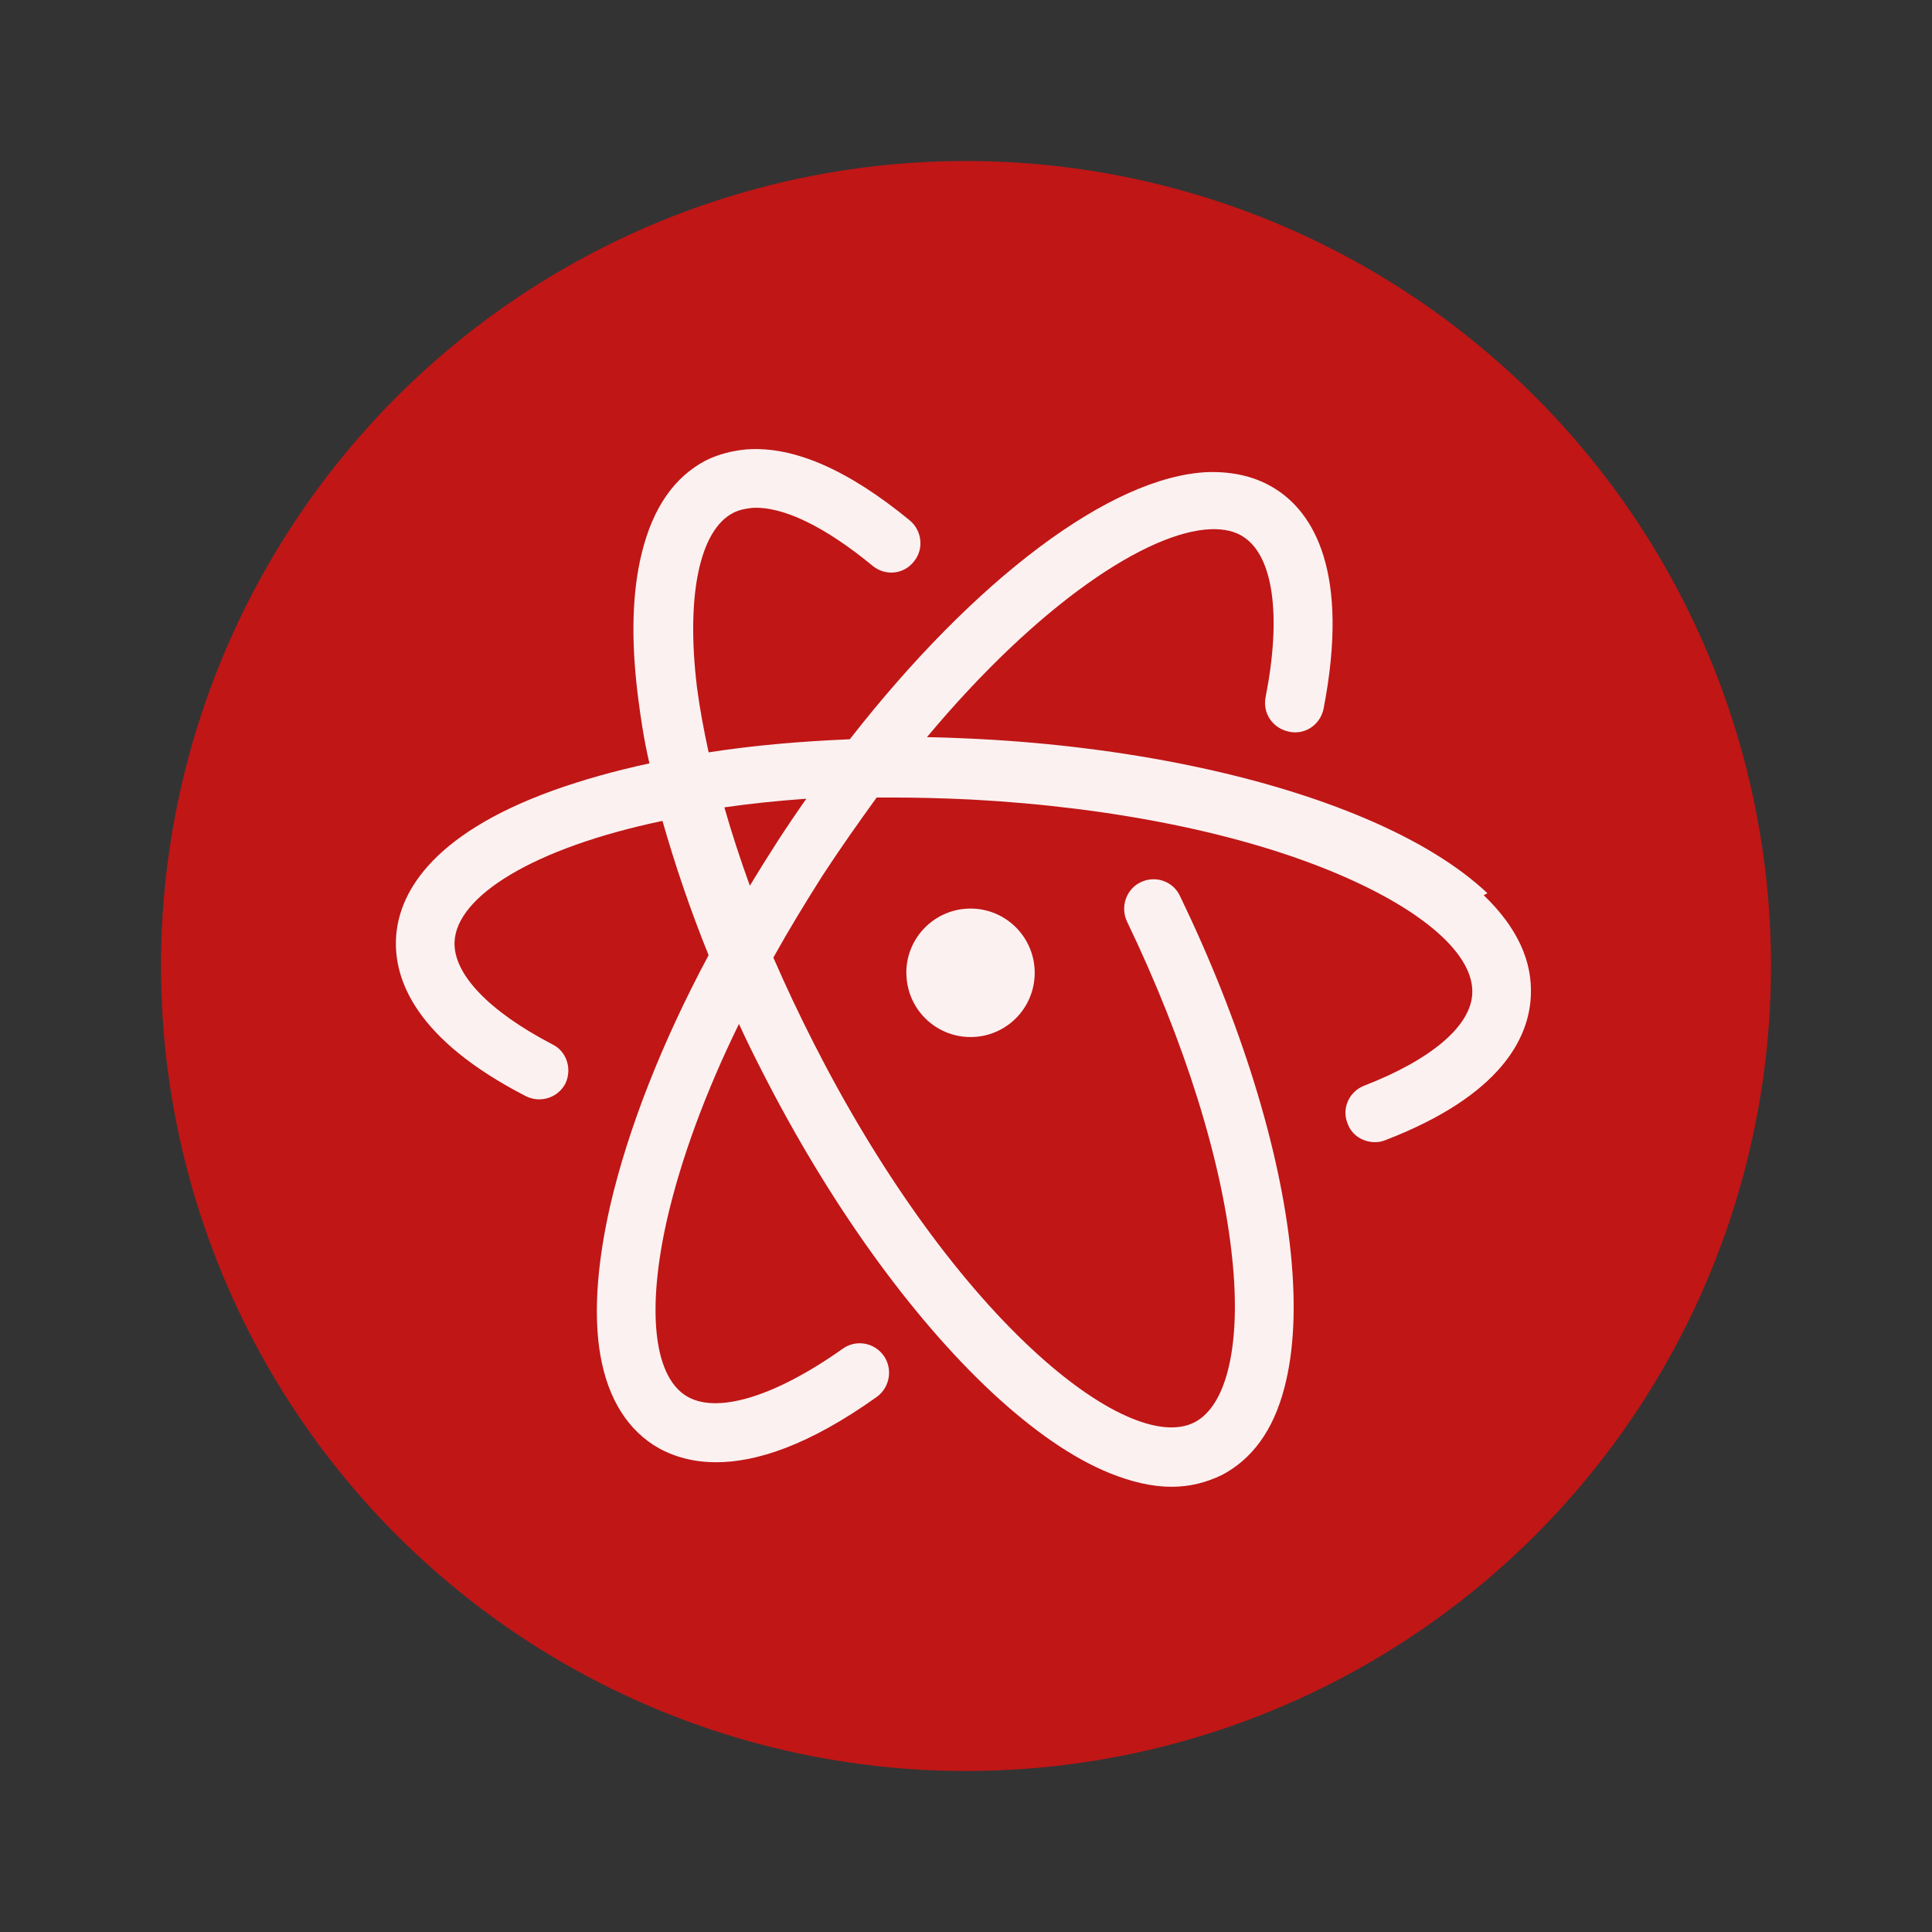 <?xml version="1.0" encoding="UTF-8" standalone="no"?>
<svg
   xmlns:dc="http://purl.org/dc/elements/1.1/"
   xmlns:cc="http://creativecommons.org/ns#"
   xmlns:rdf="http://www.w3.org/1999/02/22-rdf-syntax-ns#"
   xmlns:svg="http://www.w3.org/2000/svg"
   xmlns="http://www.w3.org/2000/svg"
   xmlns:sodipodi="http://sodipodi.sourceforge.net/DTD/sodipodi-0.dtd"
   xmlns:inkscape="http://www.inkscape.org/namespaces/inkscape"
   height="48"
   preserveAspectRatio="xMidYMid"
   version="1.1"
   width="48"
   id="svg10"
   sodipodi:docname="atom.svg"
   inkscape:version="0.92.3 (2405546, 2018-03-11)">
  <rect width="100%" height="100%" fill="#333333" stroke="none"/>
  <defs
     id="defs14" />
  <sodipodi:namedview
     pagecolor="#ffffff"
     bordercolor="#666666"
     borderopacity="1"
     objecttolerance="10"
     gridtolerance="10"
     guidetolerance="10"
     inkscape:pageopacity="0"
     inkscape:pageshadow="2"
     inkscape:window-width="1328"
     inkscape:window-height="737"
     id="namedview12"
     showgrid="false"
     inkscape:zoom="4.9166667"
     inkscape:cx="-1.6271186"
     inkscape:cy="24"
     inkscape:window-x="38"
     inkscape:window-y="0"
     inkscape:window-maximized="1"
     inkscape:current-layer="svg10" />
  <circle
     style="fill:#c01616;stroke-width:0.171"
     id="circle2"
     r="20"
     cy="24"
     cx="24" />
  <path
     style="fill:#ffffff;stroke-width:0.171;fill-opacity:0.941"
     inkscape:connector-curvature="0"
     id="path4"
     d="m 19.311,20.914 c -0.234,0.363 -0.462,0.727 -0.681,1.091 -0.24,-0.66 -0.452,-1.312 -0.633,-1.947 0.64,-0.091 1.317,-0.163 2.036,-0.214 -0.245,0.349 -0.486,0.705 -0.722,1.069 z m 17.644,1.278 c -0.719,-0.677 -1.728,-1.3 -3.011,-1.848 -2.549,-1.088 -5.97,-1.793 -9.631,-1.984 -0.445,-0.022 -0.872,-0.039 -1.283,-0.046 2.788,-3.336 5.491,-5.106 7.048,-5.166 0.325,-0.012 0.616,0.051 0.821,0.195 0.736,0.479 0.941,1.959 0.547,3.964 -0.086,0.411 0.171,0.787 0.582,0.872 0.393,0.086 0.77,-0.171 0.855,-0.565 0.667,-3.439 -0.274,-4.876 -1.18,-5.457 -0.479,-0.308 -1.044,-0.445 -1.694,-0.428 -2.412,0.103 -5.799,2.669 -8.896,6.638 -1.232,0.051 -2.412,0.154 -3.507,0.325 -0.12,-0.547 -0.222,-1.095 -0.291,-1.625 -0.274,-2.275 0.068,-3.9 0.907,-4.328 0.137,-0.068 0.291,-0.103 0.462,-0.12 0.753,-0.051 1.813,0.462 2.994,1.437 0.308,0.257 0.77,0.222 1.026,-0.103 0.257,-0.308 0.205,-0.77 -0.103,-1.026 -1.523,-1.249 -2.874,-1.848 -4.054,-1.762 -0.359,0.034 -0.701,0.12 -1.009,0.274 -0.787,0.411 -1.317,1.18 -1.591,2.292 -0.239,0.958 -0.274,2.138 -0.103,3.524 0.068,0.547 0.154,1.129 0.291,1.711 -0.872,0.188 -1.659,0.411 -2.378,0.667 -3.131,1.129 -3.866,2.635 -3.918,3.678 -0.051,1.009 0.462,2.498 3.216,3.918 0.359,0.188 0.804,0.051 0.992,-0.308 0.171,-0.359 0.034,-0.804 -0.325,-0.975 -1.574,-0.821 -2.463,-1.745 -2.429,-2.549 0.051,-1.129 1.95,-2.327 5.166,-3.002 0.308,1.078 0.684,2.195 1.146,3.336 -1.163,2.173 -2.002,4.316 -2.446,6.227 -0.308,1.36 -0.404,2.549 -0.274,3.514 0.154,1.129 0.616,1.95 1.351,2.429 0.376,0.239 0.89,0.428 1.557,0.428 0.975,0 2.275,-0.399 3.993,-1.625 0.325,-0.24 0.399,-0.693 0.171,-1.02 -0.24,-0.335 -0.696,-0.411 -1.026,-0.171 -1.7,1.204 -3.165,1.642 -3.906,1.153 -0.792,-0.518 -0.958,-2.161 -0.445,-4.402 0.342,-1.476 0.949,-3.131 1.779,-4.824 0.18,0.393 0.366,0.77 0.565,1.158 1.659,3.267 3.695,6.107 5.731,8.006 1.026,0.951 2.002,1.625 2.908,1.993 0.547,0.222 1.067,0.342 1.546,0.342 0.445,0 0.855,-0.103 1.245,-0.291 0.753,-0.393 1.283,-1.112 1.557,-2.173 0.239,-0.907 0.291,-2.025 0.159,-3.336 -0.262,-2.588 -1.239,-5.741 -2.754,-8.879 -0.171,-0.366 -0.607,-0.518 -0.975,-0.342 -0.359,0.171 -0.513,0.609 -0.342,0.975 1.437,2.989 2.373,5.97 2.617,8.391 0.222,2.121 -0.137,3.644 -0.941,4.054 -0.838,0.428 -2.349,-0.251 -4.029,-1.813 -1.916,-1.779 -3.839,-4.482 -5.423,-7.596 -0.366,-0.719 -0.701,-1.43 -1.009,-2.138 0.376,-0.677 0.787,-1.351 1.215,-2.027 0.445,-0.684 0.907,-1.334 1.351,-1.95 h 0.359 c 0.633,0 1.3,0.017 2.002,0.051 3.49,0.188 6.74,0.838 9.135,1.865 2.121,0.907 3.353,2.002 3.302,2.96 -0.039,0.804 -1.018,1.637 -2.686,2.284 -0.376,0.145 -0.565,0.57 -0.411,0.941 0.103,0.291 0.385,0.462 0.684,0.462 0.086,0 0.171,-0.017 0.257,-0.051 2.891,-1.115 3.558,-2.552 3.61,-3.562 0.051,-0.883 -0.342,-1.728 -1.17,-2.523 z" />
  <path
     style="fill:#ffffff;stroke-width:0.171;fill-opacity:0.941"
     inkscape:connector-curvature="0"
     id="path6"
     d="m 22.519,24.169 c 0,0.883 0.713,1.596 1.594,1.596 0.881,0 1.594,-0.713 1.594,-1.596 0,-0.881 -0.713,-1.596 -1.594,-1.596 -0.881,0 -1.596,0.715 -1.596,1.596" />
</svg>
